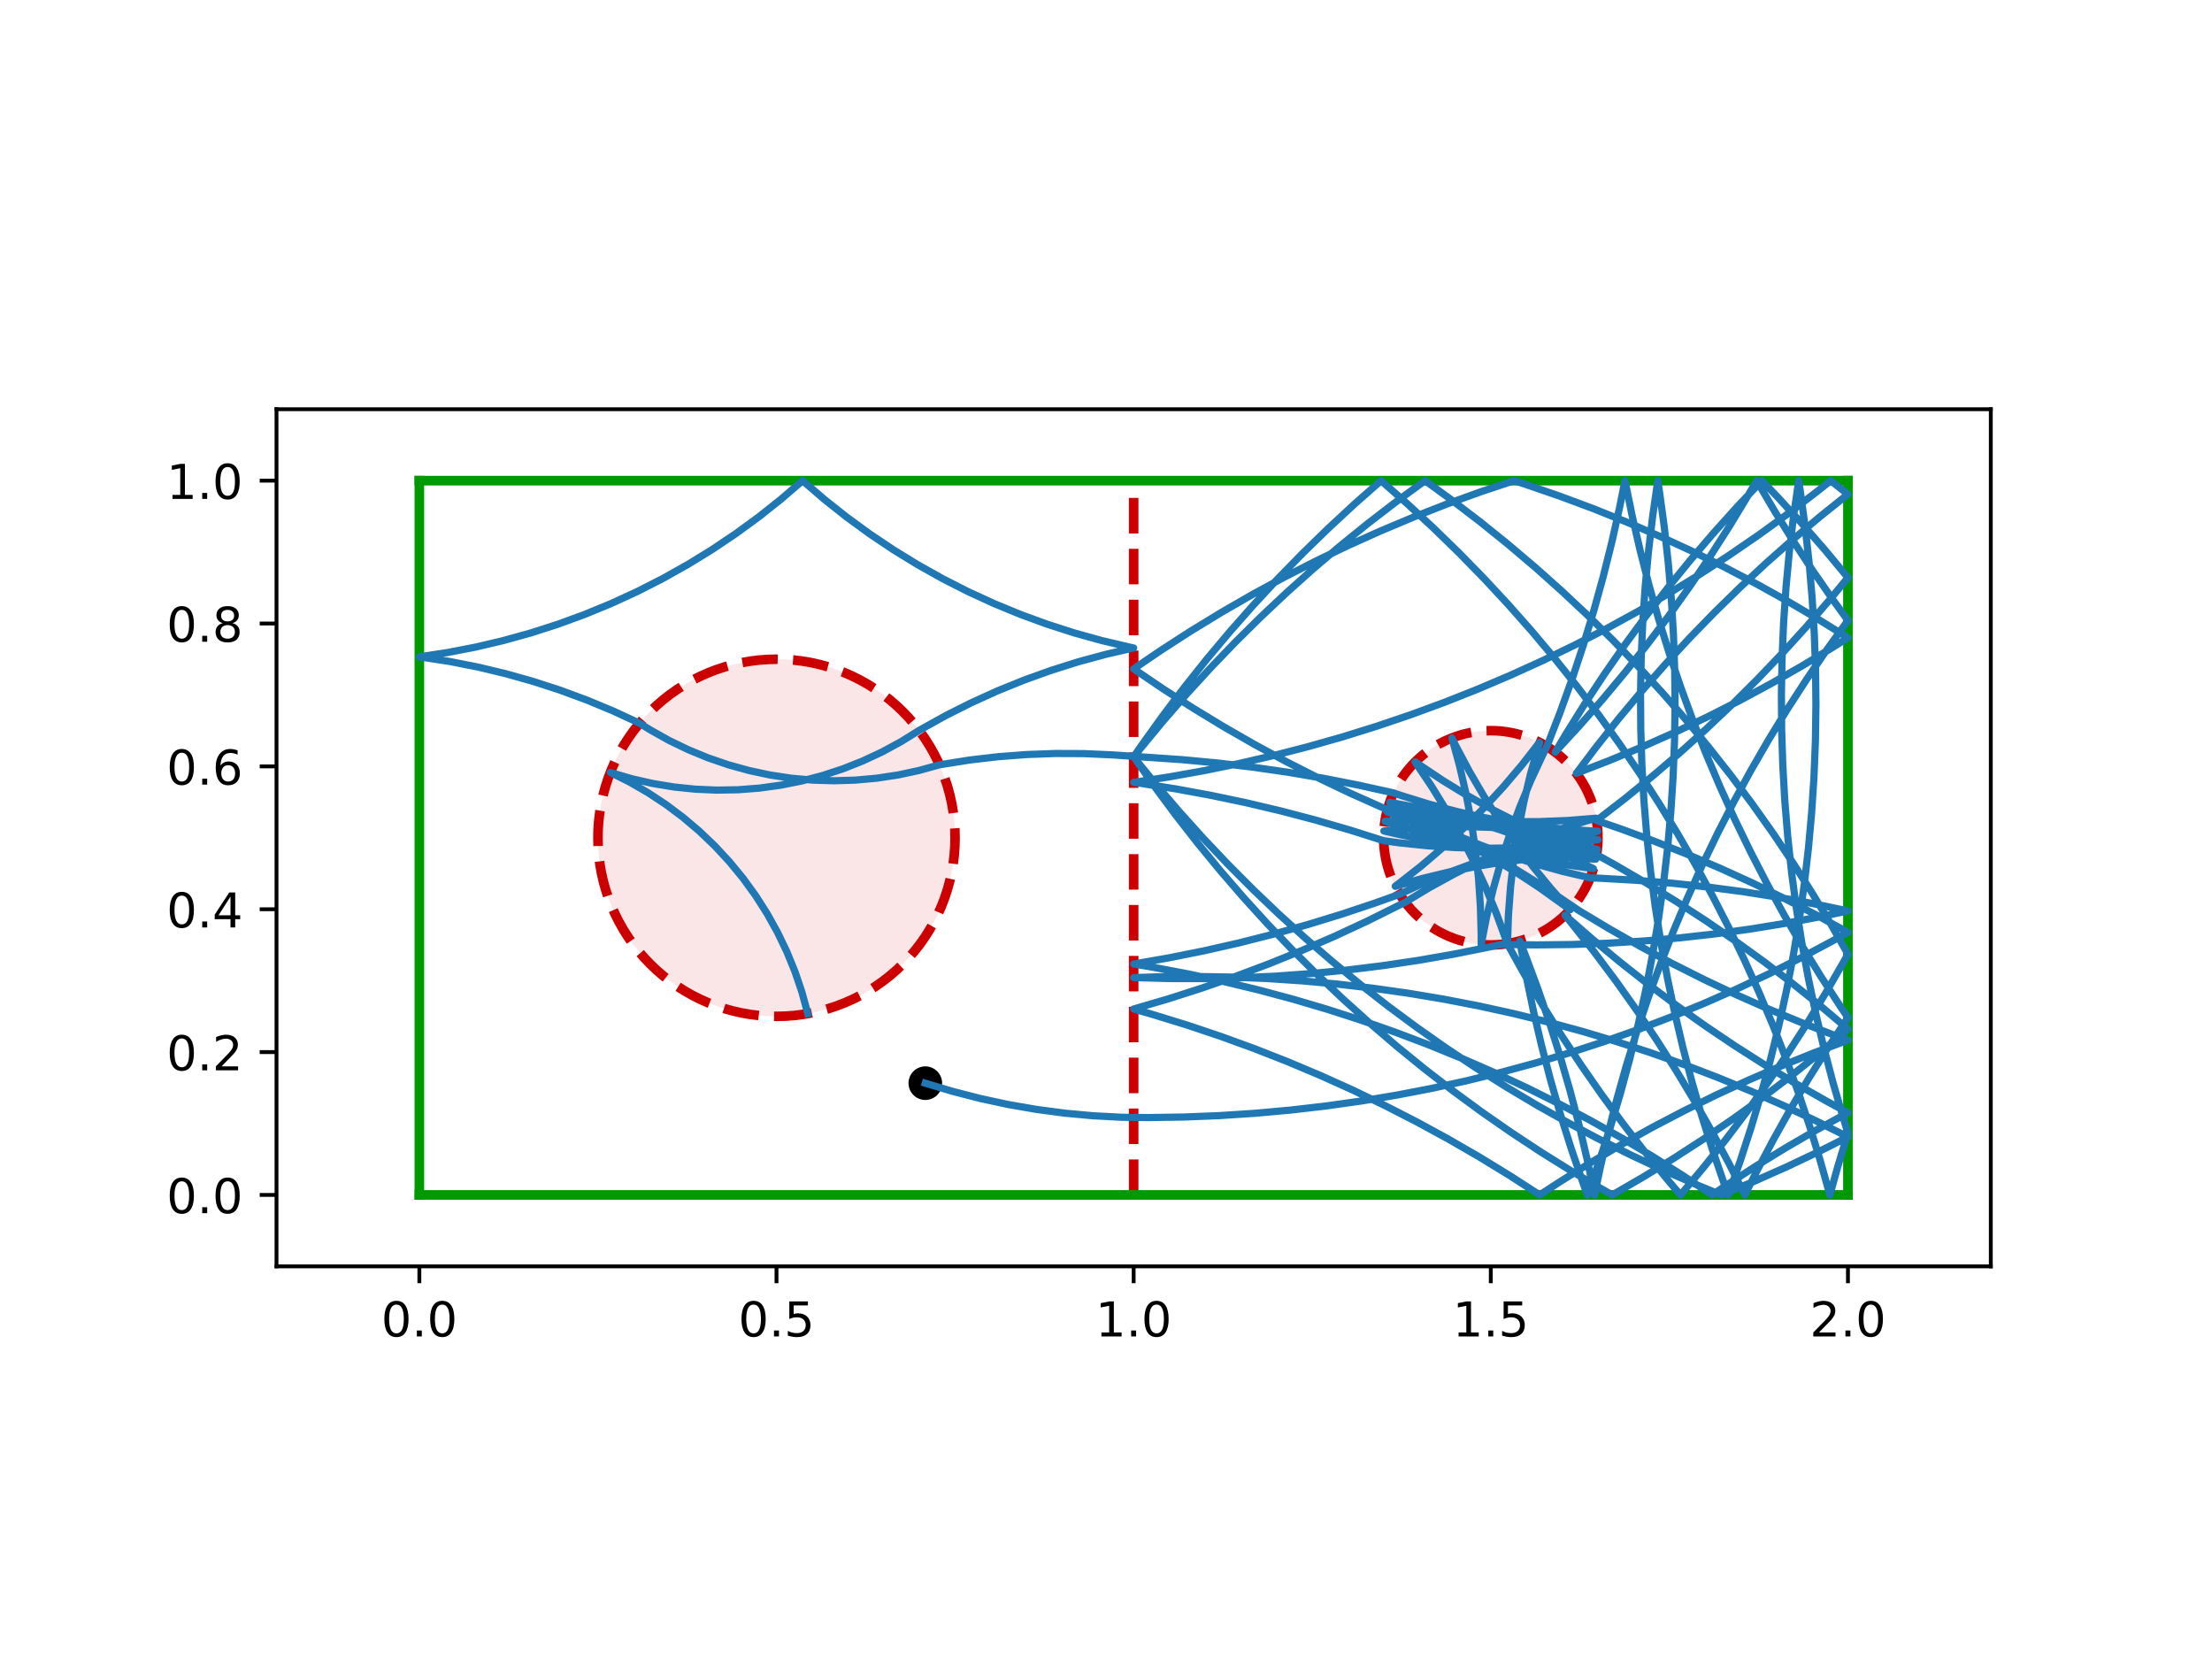 <?xml version="1.0" encoding="utf-8" standalone="no"?>
<!DOCTYPE svg PUBLIC "-//W3C//DTD SVG 1.1//EN"
  "http://www.w3.org/Graphics/SVG/1.1/DTD/svg11.dtd">
<!-- Created with matplotlib (https://matplotlib.org/) -->
<svg height="345.6pt" version="1.1" viewBox="0 0 460.8 345.6" width="460.8pt" xmlns="http://www.w3.org/2000/svg" xmlns:xlink="http://www.w3.org/1999/xlink">
 <defs>
  <style type="text/css">
*{stroke-linecap:butt;stroke-linejoin:round;}
  </style>
 </defs>
 <g id="figure_1">
  <g id="patch_1">
   <path d="M 0 345.6 
L 460.8 345.6 
L 460.8 0 
L 0 0 
z
" style="fill:#ffffff;"/>
  </g>
  <g id="axes_1">
   <g id="patch_2">
    <path d="M 57.6 263.808 
L 414.72 263.808 
L 414.72 85.248 
L 57.6 85.248 
z
" style="fill:#ffffff;"/>
   </g>
   <g id="PathCollection_1">
    <defs>
     <path d="M 0 3 
C 0.796 3 1.559 2.684 2.121 2.121 
C 2.684 1.559 3 0.796 3 0 
C 3 -0.796 2.684 -1.559 2.121 -2.121 
C 1.559 -2.684 0.796 -3 0 -3 
C -0.796 -3 -1.559 -2.684 -2.121 -2.121 
C -2.684 -1.559 -3 -0.796 -3 0 
C -3 0.796 -2.684 1.559 -2.121 2.121 
C -1.559 2.684 -0.796 3 0 3 
z
" id="mabfdf37ecc" style="stroke:#000000;"/>
    </defs>
    <g clip-path="url(#pcbf77b411e)">
     <use style="stroke:#000000;" x="192.76" xlink:href="#mabfdf37ecc" y="225.645"/>
    </g>
   </g>
   <g id="patch_3">
    <path clip-path="url(#pcbf77b411e)" d="M 161.76 211.728 
C 171.626 211.728 181.088 207.808 188.064 200.832 
C 195.04 193.856 198.96 184.394 198.96 174.528 
C 198.96 164.662 195.04 155.2 188.064 148.224 
C 181.088 141.248 171.626 137.328 161.76 137.328 
C 151.894 137.328 142.432 141.248 135.456 148.224 
C 128.48 155.2 124.56 164.662 124.56 174.528 
C 124.56 184.394 128.48 193.856 135.456 200.832 
C 142.432 207.808 151.894 211.728 161.76 211.728 
z
" style="fill:#cc0000;fill-opacity:0.1;stroke:#cc0000;stroke-dasharray:7.4,3.2;stroke-dashoffset:0;stroke-linejoin:miter;stroke-width:2;"/>
   </g>
   <g id="patch_4">
    <path clip-path="url(#pcbf77b411e)" d="M 310.56 196.848 
C 316.479 196.848 322.157 194.496 326.343 190.311 
C 330.528 186.125 332.88 180.447 332.88 174.528 
C 332.88 168.609 330.528 162.931 326.343 158.745 
C 322.157 154.56 316.479 152.208 310.56 152.208 
C 304.641 152.208 298.963 154.56 294.777 158.745 
C 290.592 162.931 288.24 168.609 288.24 174.528 
C 288.24 180.447 290.592 186.125 294.777 190.311 
C 298.963 194.496 304.641 196.848 310.56 196.848 
z
" style="fill:#cc0000;fill-opacity:0.1;stroke:#cc0000;stroke-dasharray:7.4,3.2;stroke-dashoffset:0;stroke-linejoin:miter;stroke-width:2;"/>
   </g>
   <g id="matplotlib.axis_1">
    <g id="xtick_1">
     <g id="line2d_1">
      <defs>
       <path d="M 0 0 
L 0 3.5 
" id="mdd680c8ab6" style="stroke:#000000;stroke-width:0.8;"/>
      </defs>
      <g>
       <use style="stroke:#000000;stroke-width:0.8;" x="87.36" xlink:href="#mdd680c8ab6" y="263.808"/>
      </g>
     </g>
     <g id="text_1">
      <!-- 0.0 -->
      <defs>
       <path d="M 31.781 66.406 
Q 24.172 66.406 20.328 58.906 
Q 16.5 51.422 16.5 36.375 
Q 16.5 21.391 20.328 13.891 
Q 24.172 6.391 31.781 6.391 
Q 39.453 6.391 43.281 13.891 
Q 47.125 21.391 47.125 36.375 
Q 47.125 51.422 43.281 58.906 
Q 39.453 66.406 31.781 66.406 
z
M 31.781 74.219 
Q 44.047 74.219 50.516 64.516 
Q 56.984 54.828 56.984 36.375 
Q 56.984 17.969 50.516 8.266 
Q 44.047 -1.422 31.781 -1.422 
Q 19.531 -1.422 13.062 8.266 
Q 6.594 17.969 6.594 36.375 
Q 6.594 54.828 13.062 64.516 
Q 19.531 74.219 31.781 74.219 
z
" id="DejaVuSans-48"/>
       <path d="M 10.688 12.406 
L 21 12.406 
L 21 0 
L 10.688 0 
z
" id="DejaVuSans-46"/>
      </defs>
      <g transform="translate(79.408 278.406)scale(0.1 -0.1)">
       <use xlink:href="#DejaVuSans-48"/>
       <use x="63.623" xlink:href="#DejaVuSans-46"/>
       <use x="95.41" xlink:href="#DejaVuSans-48"/>
      </g>
     </g>
    </g>
    <g id="xtick_2">
     <g id="line2d_2">
      <g>
       <use style="stroke:#000000;stroke-width:0.8;" x="161.76" xlink:href="#mdd680c8ab6" y="263.808"/>
      </g>
     </g>
     <g id="text_2">
      <!-- 0.5 -->
      <defs>
       <path d="M 10.797 72.906 
L 49.516 72.906 
L 49.516 64.594 
L 19.828 64.594 
L 19.828 46.734 
Q 21.969 47.469 24.109 47.828 
Q 26.266 48.188 28.422 48.188 
Q 40.625 48.188 47.75 41.5 
Q 54.891 34.812 54.891 23.391 
Q 54.891 11.625 47.562 5.094 
Q 40.234 -1.422 26.906 -1.422 
Q 22.312 -1.422 17.547 -0.641 
Q 12.797 0.141 7.719 1.703 
L 7.719 11.625 
Q 12.109 9.234 16.797 8.062 
Q 21.484 6.891 26.703 6.891 
Q 35.156 6.891 40.078 11.328 
Q 45.016 15.766 45.016 23.391 
Q 45.016 31 40.078 35.438 
Q 35.156 39.891 26.703 39.891 
Q 22.75 39.891 18.812 39.016 
Q 14.891 38.141 10.797 36.281 
z
" id="DejaVuSans-53"/>
      </defs>
      <g transform="translate(153.808 278.406)scale(0.1 -0.1)">
       <use xlink:href="#DejaVuSans-48"/>
       <use x="63.623" xlink:href="#DejaVuSans-46"/>
       <use x="95.41" xlink:href="#DejaVuSans-53"/>
      </g>
     </g>
    </g>
    <g id="xtick_3">
     <g id="line2d_3">
      <g>
       <use style="stroke:#000000;stroke-width:0.8;" x="236.16" xlink:href="#mdd680c8ab6" y="263.808"/>
      </g>
     </g>
     <g id="text_3">
      <!-- 1.0 -->
      <defs>
       <path d="M 12.406 8.297 
L 28.516 8.297 
L 28.516 63.922 
L 10.984 60.406 
L 10.984 69.391 
L 28.422 72.906 
L 38.281 72.906 
L 38.281 8.297 
L 54.391 8.297 
L 54.391 0 
L 12.406 0 
z
" id="DejaVuSans-49"/>
      </defs>
      <g transform="translate(228.208 278.406)scale(0.1 -0.1)">
       <use xlink:href="#DejaVuSans-49"/>
       <use x="63.623" xlink:href="#DejaVuSans-46"/>
       <use x="95.41" xlink:href="#DejaVuSans-48"/>
      </g>
     </g>
    </g>
    <g id="xtick_4">
     <g id="line2d_4">
      <g>
       <use style="stroke:#000000;stroke-width:0.8;" x="310.56" xlink:href="#mdd680c8ab6" y="263.808"/>
      </g>
     </g>
     <g id="text_4">
      <!-- 1.5 -->
      <g transform="translate(302.608 278.406)scale(0.1 -0.1)">
       <use xlink:href="#DejaVuSans-49"/>
       <use x="63.623" xlink:href="#DejaVuSans-46"/>
       <use x="95.41" xlink:href="#DejaVuSans-53"/>
      </g>
     </g>
    </g>
    <g id="xtick_5">
     <g id="line2d_5">
      <g>
       <use style="stroke:#000000;stroke-width:0.8;" x="384.96" xlink:href="#mdd680c8ab6" y="263.808"/>
      </g>
     </g>
     <g id="text_5">
      <!-- 2.0 -->
      <defs>
       <path d="M 19.188 8.297 
L 53.609 8.297 
L 53.609 0 
L 7.328 0 
L 7.328 8.297 
Q 12.938 14.109 22.625 23.891 
Q 32.328 33.688 34.812 36.531 
Q 39.547 41.844 41.422 45.531 
Q 43.312 49.219 43.312 52.781 
Q 43.312 58.594 39.234 62.25 
Q 35.156 65.922 28.609 65.922 
Q 23.969 65.922 18.812 64.312 
Q 13.672 62.703 7.812 59.422 
L 7.812 69.391 
Q 13.766 71.781 18.938 73 
Q 24.125 74.219 28.422 74.219 
Q 39.75 74.219 46.484 68.547 
Q 53.219 62.891 53.219 53.422 
Q 53.219 48.922 51.531 44.891 
Q 49.859 40.875 45.406 35.406 
Q 44.188 33.984 37.641 27.219 
Q 31.109 20.453 19.188 8.297 
z
" id="DejaVuSans-50"/>
      </defs>
      <g transform="translate(377.008 278.406)scale(0.1 -0.1)">
       <use xlink:href="#DejaVuSans-50"/>
       <use x="63.623" xlink:href="#DejaVuSans-46"/>
       <use x="95.41" xlink:href="#DejaVuSans-48"/>
      </g>
     </g>
    </g>
   </g>
   <g id="matplotlib.axis_2">
    <g id="ytick_1">
     <g id="line2d_6">
      <defs>
       <path d="M 0 0 
L -3.5 0 
" id="m6d1646293b" style="stroke:#000000;stroke-width:0.8;"/>
      </defs>
      <g>
       <use style="stroke:#000000;stroke-width:0.8;" x="57.6" xlink:href="#m6d1646293b" y="248.928"/>
      </g>
     </g>
     <g id="text_6">
      <!-- 0.0 -->
      <g transform="translate(34.697 252.727)scale(0.1 -0.1)">
       <use xlink:href="#DejaVuSans-48"/>
       <use x="63.623" xlink:href="#DejaVuSans-46"/>
       <use x="95.41" xlink:href="#DejaVuSans-48"/>
      </g>
     </g>
    </g>
    <g id="ytick_2">
     <g id="line2d_7">
      <g>
       <use style="stroke:#000000;stroke-width:0.8;" x="57.6" xlink:href="#m6d1646293b" y="219.168"/>
      </g>
     </g>
     <g id="text_7">
      <!-- 0.2 -->
      <g transform="translate(34.697 222.967)scale(0.1 -0.1)">
       <use xlink:href="#DejaVuSans-48"/>
       <use x="63.623" xlink:href="#DejaVuSans-46"/>
       <use x="95.41" xlink:href="#DejaVuSans-50"/>
      </g>
     </g>
    </g>
    <g id="ytick_3">
     <g id="line2d_8">
      <g>
       <use style="stroke:#000000;stroke-width:0.8;" x="57.6" xlink:href="#m6d1646293b" y="189.408"/>
      </g>
     </g>
     <g id="text_8">
      <!-- 0.4 -->
      <defs>
       <path d="M 37.797 64.312 
L 12.891 25.391 
L 37.797 25.391 
z
M 35.203 72.906 
L 47.609 72.906 
L 47.609 25.391 
L 58.016 25.391 
L 58.016 17.188 
L 47.609 17.188 
L 47.609 0 
L 37.797 0 
L 37.797 17.188 
L 4.891 17.188 
L 4.891 26.703 
z
" id="DejaVuSans-52"/>
      </defs>
      <g transform="translate(34.697 193.207)scale(0.1 -0.1)">
       <use xlink:href="#DejaVuSans-48"/>
       <use x="63.623" xlink:href="#DejaVuSans-46"/>
       <use x="95.41" xlink:href="#DejaVuSans-52"/>
      </g>
     </g>
    </g>
    <g id="ytick_4">
     <g id="line2d_9">
      <g>
       <use style="stroke:#000000;stroke-width:0.8;" x="57.6" xlink:href="#m6d1646293b" y="159.648"/>
      </g>
     </g>
     <g id="text_9">
      <!-- 0.6 -->
      <defs>
       <path d="M 33.016 40.375 
Q 26.375 40.375 22.484 35.828 
Q 18.609 31.297 18.609 23.391 
Q 18.609 15.531 22.484 10.953 
Q 26.375 6.391 33.016 6.391 
Q 39.656 6.391 43.531 10.953 
Q 47.406 15.531 47.406 23.391 
Q 47.406 31.297 43.531 35.828 
Q 39.656 40.375 33.016 40.375 
z
M 52.594 71.297 
L 52.594 62.312 
Q 48.875 64.062 45.094 64.984 
Q 41.312 65.922 37.594 65.922 
Q 27.828 65.922 22.672 59.328 
Q 17.531 52.734 16.797 39.406 
Q 19.672 43.656 24.016 45.922 
Q 28.375 48.188 33.594 48.188 
Q 44.578 48.188 50.953 41.516 
Q 57.328 34.859 57.328 23.391 
Q 57.328 12.156 50.688 5.359 
Q 44.047 -1.422 33.016 -1.422 
Q 20.359 -1.422 13.672 8.266 
Q 6.984 17.969 6.984 36.375 
Q 6.984 53.656 15.188 63.938 
Q 23.391 74.219 37.203 74.219 
Q 40.922 74.219 44.703 73.484 
Q 48.484 72.75 52.594 71.297 
z
" id="DejaVuSans-54"/>
      </defs>
      <g transform="translate(34.697 163.447)scale(0.1 -0.1)">
       <use xlink:href="#DejaVuSans-48"/>
       <use x="63.623" xlink:href="#DejaVuSans-46"/>
       <use x="95.41" xlink:href="#DejaVuSans-54"/>
      </g>
     </g>
    </g>
    <g id="ytick_5">
     <g id="line2d_10">
      <g>
       <use style="stroke:#000000;stroke-width:0.8;" x="57.6" xlink:href="#m6d1646293b" y="129.888"/>
      </g>
     </g>
     <g id="text_10">
      <!-- 0.8 -->
      <defs>
       <path d="M 31.781 34.625 
Q 24.75 34.625 20.719 30.859 
Q 16.703 27.094 16.703 20.516 
Q 16.703 13.922 20.719 10.156 
Q 24.75 6.391 31.781 6.391 
Q 38.812 6.391 42.859 10.172 
Q 46.922 13.969 46.922 20.516 
Q 46.922 27.094 42.891 30.859 
Q 38.875 34.625 31.781 34.625 
z
M 21.922 38.812 
Q 15.578 40.375 12.031 44.719 
Q 8.5 49.078 8.5 55.328 
Q 8.5 64.062 14.719 69.141 
Q 20.953 74.219 31.781 74.219 
Q 42.672 74.219 48.875 69.141 
Q 55.078 64.062 55.078 55.328 
Q 55.078 49.078 51.531 44.719 
Q 48 40.375 41.703 38.812 
Q 48.828 37.156 52.797 32.312 
Q 56.781 27.484 56.781 20.516 
Q 56.781 9.906 50.312 4.234 
Q 43.844 -1.422 31.781 -1.422 
Q 19.734 -1.422 13.25 4.234 
Q 6.781 9.906 6.781 20.516 
Q 6.781 27.484 10.781 32.312 
Q 14.797 37.156 21.922 38.812 
z
M 18.312 54.391 
Q 18.312 48.734 21.844 45.562 
Q 25.391 42.391 31.781 42.391 
Q 38.141 42.391 41.719 45.562 
Q 45.312 48.734 45.312 54.391 
Q 45.312 60.062 41.719 63.234 
Q 38.141 66.406 31.781 66.406 
Q 25.391 66.406 21.844 63.234 
Q 18.312 60.062 18.312 54.391 
z
" id="DejaVuSans-56"/>
      </defs>
      <g transform="translate(34.697 133.687)scale(0.1 -0.1)">
       <use xlink:href="#DejaVuSans-48"/>
       <use x="63.623" xlink:href="#DejaVuSans-46"/>
       <use x="95.41" xlink:href="#DejaVuSans-56"/>
      </g>
     </g>
    </g>
    <g id="ytick_6">
     <g id="line2d_11">
      <g>
       <use style="stroke:#000000;stroke-width:0.8;" x="57.6" xlink:href="#m6d1646293b" y="100.128"/>
      </g>
     </g>
     <g id="text_11">
      <!-- 1.0 -->
      <g transform="translate(34.697 103.927)scale(0.1 -0.1)">
       <use xlink:href="#DejaVuSans-49"/>
       <use x="63.623" xlink:href="#DejaVuSans-46"/>
       <use x="95.41" xlink:href="#DejaVuSans-48"/>
      </g>
     </g>
    </g>
   </g>
   <g id="line2d_12">
    <path clip-path="url(#pcbf77b411e)" d="M 236.16 248.928 
L 236.16 100.128 
" style="fill:none;stroke:#cc0000;stroke-dasharray:7.4,3.2;stroke-dashoffset:0;stroke-width:2;"/>
   </g>
   <g id="line2d_13">
    <path clip-path="url(#pcbf77b411e)" d="M 87.36 248.928 
L 384.96 248.928 
" style="fill:none;stroke:#009900;stroke-linecap:square;stroke-width:2;"/>
   </g>
   <g id="line2d_14">
    <path clip-path="url(#pcbf77b411e)" d="M 384.96 248.928 
L 384.96 100.128 
" style="fill:none;stroke:#009900;stroke-linecap:square;stroke-width:2;"/>
   </g>
   <g id="line2d_15">
    <path clip-path="url(#pcbf77b411e)" d="M 384.96 100.128 
L 87.36 100.128 
" style="fill:none;stroke:#009900;stroke-linecap:square;stroke-width:2;"/>
   </g>
   <g id="line2d_16">
    <path clip-path="url(#pcbf77b411e)" d="M 87.36 100.128 
L 87.36 248.928 
" style="fill:none;stroke:#009900;stroke-linecap:square;stroke-width:2;"/>
   </g>
   <g id="line2d_17">
    <path clip-path="url(#pcbf77b411e)" d="M 192.76 225.645 
L 198.46 227.357 
L 204.224 228.84 
L 210.043 230.091 
L 215.907 231.109 
L 221.807 231.891 
L 227.734 232.436 
L 233.677 232.744 
L 239.136 232.81 
L 246.575 232.699 
L 254.009 232.402 
L 261.433 231.919 
L 268.843 231.25 
L 276.233 230.397 
L 283.6 229.359 
L 290.939 228.138 
L 298.245 226.733 
L 305.514 225.146 
L 312.74 223.378 
L 319.921 221.43 
L 327.05 219.303 
L 334.124 216.998 
L 341.138 214.517 
L 348.088 211.862 
L 354.969 209.034 
L 361.777 206.034 
L 368.509 202.866 
L 375.159 199.53 
L 381.723 196.029 
L 384.96 194.224 
L 378.44 190.641 
L 371.832 187.223 
L 365.14 183.971 
L 358.37 180.887 
L 351.524 177.973 
L 344.608 175.232 
L 337.625 172.664 
L 332.589 170.933 
L 338.475 166.383 
L 344.246 161.688 
L 349.897 156.849 
L 355.426 151.871 
L 360.829 146.756 
L 366.102 141.508 
L 371.243 136.13 
L 376.247 130.624 
L 381.112 124.996 
L 384.96 120.334 
L 380.21 114.608 
L 375.319 109.002 
L 370.289 103.521 
L 367.046 100.128 
L 361.93 105.53 
L 356.951 111.058 
L 352.111 116.708 
L 347.415 122.478 
L 342.864 128.364 
L 338.461 134.361 
L 334.21 140.467 
L 330.113 146.677 
L 326.172 152.987 
L 323.965 156.682 
L 329.007 151.211 
L 333.911 145.616 
L 338.673 139.9 
L 343.291 134.067 
L 347.762 128.121 
L 352.083 122.064 
L 356.251 115.902 
L 360.264 109.637 
L 364.119 103.274 
L 365.945 100.128 
L 369.722 106.538 
L 373.658 112.851 
L 377.75 119.064 
L 381.997 125.173 
L 384.96 129.251 
L 380.611 135.287 
L 376.414 141.43 
L 372.371 147.676 
L 368.487 154.021 
L 364.762 160.461 
L 361.199 166.992 
L 357.8 173.611 
L 354.568 180.312 
L 351.505 187.092 
L 348.612 193.946 
L 345.891 200.87 
L 343.344 207.861 
L 340.973 214.913 
L 338.779 222.021 
L 336.763 229.183 
L 334.927 236.393 
L 333.271 243.646 
L 332.185 248.928 
L 330.661 241.646 
L 328.956 234.404 
L 327.07 227.207 
L 325.005 220.06 
L 322.762 212.966 
L 320.342 205.931 
L 317.747 198.958 
L 316.593 196.017 
L 317.928 203.336 
L 319.446 210.62 
L 321.146 217.863 
L 323.026 225.061 
L 325.086 232.21 
L 327.323 239.305 
L 329.737 246.343 
L 330.674 248.928 
L 333.153 241.913 
L 335.456 234.839 
L 337.582 227.709 
L 339.528 220.529 
L 341.295 213.302 
L 342.88 206.033 
L 344.283 198.726 
L 345.503 191.387 
L 346.54 184.02 
L 347.391 176.629 
L 348.058 169.219 
L 348.539 161.795 
L 348.835 154.361 
L 348.944 146.922 
L 348.868 139.483 
L 348.605 132.047 
L 348.157 124.621 
L 347.524 117.208 
L 346.705 109.814 
L 345.701 102.442 
L 345.348 100.128 
L 344.286 107.492 
L 343.41 114.88 
L 342.718 122.287 
L 342.211 129.71 
L 341.89 137.143 
L 341.755 144.581 
L 341.806 152.021 
L 342.043 159.457 
L 342.466 166.885 
L 343.075 174.3 
L 343.868 181.697 
L 344.846 189.072 
L 346.008 196.421 
L 347.354 203.738 
L 348.882 211.019 
L 350.592 218.26 
L 352.482 225.455 
L 354.551 232.602 
L 356.798 239.694 
L 359.222 246.728 
L 360.021 248.928 
L 362.5 241.913 
L 364.803 234.839 
L 366.929 227.709 
L 368.876 220.529 
L 370.642 213.302 
L 372.227 206.033 
L 373.63 198.726 
L 374.85 191.387 
L 375.887 184.02 
L 376.738 176.629 
L 377.405 169.219 
L 377.886 161.795 
L 378.182 154.361 
L 378.291 146.922 
L 378.215 139.483 
L 377.952 132.047 
L 377.504 124.621 
L 376.871 117.208 
L 376.052 109.814 
L 375.049 102.442 
L 374.695 100.128 
L 373.634 107.492 
L 372.757 114.88 
L 372.065 122.287 
L 371.558 129.71 
L 371.237 137.143 
L 371.102 144.581 
L 371.153 152.021 
L 371.39 159.457 
L 371.813 166.885 
L 372.422 174.3 
L 373.215 181.697 
L 374.193 189.072 
L 375.356 196.421 
L 376.701 203.738 
L 378.229 211.019 
L 379.939 218.26 
L 381.829 225.455 
L 383.898 232.602 
L 384.96 236.029 
L 382.805 243.15 
L 381.197 248.928 
L 379.186 241.765 
L 376.996 234.655 
L 374.629 227.602 
L 372.087 220.61 
L 369.37 213.684 
L 366.481 206.828 
L 363.422 200.046 
L 360.194 193.343 
L 356.8 186.722 
L 353.241 180.189 
L 349.52 173.747 
L 345.639 167.399 
L 341.601 161.151 
L 337.408 155.005 
L 333.062 148.966 
L 328.567 143.038 
L 323.925 137.224 
L 319.139 131.528 
L 314.212 125.953 
L 309.148 120.503 
L 303.949 115.182 
L 298.618 109.992 
L 293.159 104.937 
L 287.702 100.128 
L 282.122 105.048 
L 276.666 110.106 
L 271.338 115.299 
L 266.142 120.624 
L 261.08 126.076 
L 256.157 131.654 
L 251.374 137.353 
L 246.735 143.169 
L 242.244 149.1 
L 237.901 155.141 
L 236.16 157.656 
L 240.44 163.742 
L 244.871 169.719 
L 249.449 175.583 
L 254.173 181.33 
L 259.039 186.958 
L 264.044 192.463 
L 269.185 197.84 
L 274.459 203.088 
L 279.863 208.201 
L 285.393 213.179 
L 291.045 218.016 
L 296.817 222.711 
L 302.704 227.26 
L 308.703 231.66 
L 314.81 235.909 
L 321.021 240.004 
L 327.333 243.943 
L 333.741 247.722 
L 335.866 248.928 
L 342.305 245.201 
L 348.649 241.315 
L 354.894 237.271 
L 361.036 233.072 
L 367.071 228.721 
L 372.995 224.221 
L 378.805 219.574 
L 384.96 214.382 
L 379.278 209.579 
L 373.478 204.92 
L 367.563 200.408 
L 361.537 196.044 
L 355.404 191.833 
L 349.167 187.776 
L 342.831 183.877 
L 336.4 180.137 
L 332.604 178.029 
L 327.01 175.996 
L 321.502 173.741 
L 316.089 171.268 
L 310.779 168.58 
L 305.58 165.682 
L 300.502 162.579 
L 295.552 159.275 
L 294.786 158.737 
L 298.116 163.67 
L 301.246 168.732 
L 304.171 173.915 
L 306.887 179.211 
L 309.388 184.611 
L 311.672 190.107 
L 313.734 195.69 
L 314.038 196.575 
L 314.244 190.627 
L 314.687 184.692 
L 315.368 178.78 
L 316.285 172.899 
L 317.436 167.06 
L 318.819 161.271 
L 320.433 155.543 
L 320.707 154.648 
L 317.044 159.339 
L 313.196 163.879 
L 309.17 168.262 
L 304.971 172.48 
L 300.608 176.527 
L 296.086 180.397 
L 291.412 184.082 
L 290.664 184.645 
L 296.385 183.004 
L 302.167 181.593 
L 308.001 180.414 
L 313.877 179.47 
L 319.786 178.761 
L 325.719 178.289 
L 331.666 178.055 
L 332.602 178.04 
L 327.009 176.005 
L 321.503 173.747 
L 316.09 171.271 
L 310.782 168.58 
L 305.585 165.68 
L 300.508 162.573 
L 295.56 159.267 
L 294.794 158.729 
L 298.121 163.663 
L 301.249 168.727 
L 304.171 173.912 
L 306.884 179.209 
L 309.383 184.611 
L 311.664 190.108 
L 313.723 195.692 
L 314.026 196.577 
L 314.235 190.629 
L 314.682 184.694 
L 315.366 178.782 
L 316.285 172.902 
L 317.439 167.063 
L 318.826 161.276 
L 320.443 155.548 
L 320.718 154.653 
L 317.052 159.342 
L 313.202 163.881 
L 309.173 168.261 
L 304.973 172.477 
L 300.607 176.522 
L 296.082 180.389 
L 291.407 184.072 
L 290.659 184.634 
L 296.381 182.996 
L 302.163 181.588 
L 307.998 180.413 
L 313.875 179.471 
L 319.784 178.766 
L 325.717 178.297 
L 331.664 178.066 
L 332.6 178.052 
L 327.009 176.013 
L 321.503 173.753 
L 316.092 171.274 
L 310.785 168.58 
L 305.589 165.677 
L 300.514 162.568 
L 295.568 159.259 
L 294.802 158.721 
L 298.127 163.657 
L 301.252 168.722 
L 304.172 173.908 
L 306.882 179.207 
L 309.378 184.61 
L 311.656 190.108 
L 313.712 195.694 
L 314.015 196.579 
L 314.227 190.631 
L 314.677 184.697 
L 315.364 178.785 
L 316.286 172.905 
L 317.443 167.067 
L 318.833 161.28 
L 320.453 155.553 
L 320.728 154.659 
L 317.06 159.346 
L 313.207 163.882 
L 309.176 168.261 
L 304.974 172.475 
L 300.606 176.517 
L 296.079 180.382 
L 291.402 184.062 
L 290.654 184.624 
L 296.376 182.989 
L 302.16 181.584 
L 307.995 180.411 
L 313.872 179.473 
L 319.782 178.771 
L 325.715 178.305 
L 331.663 178.077 
L 332.598 178.063 
L 327.008 176.022 
L 321.503 173.758 
L 316.094 171.277 
L 310.788 168.581 
L 305.594 165.674 
L 300.521 162.563 
L 295.576 159.251 
L 294.81 158.713 
L 298.133 163.65 
L 301.255 168.717 
L 304.172 173.905 
L 306.879 179.205 
L 309.372 184.609 
L 311.648 190.109 
L 313.701 195.695 
L 314.003 196.581 
L 314.219 190.633 
L 314.672 184.699 
L 315.361 178.787 
L 316.287 172.908 
L 317.447 167.071 
L 318.84 161.284 
L 320.463 155.558 
L 320.739 154.664 
L 317.068 159.349 
L 313.213 163.883 
L 309.18 168.26 
L 304.975 172.472 
L 300.605 176.512 
L 296.076 180.374 
L 291.397 184.052 
L 290.648 184.613 
L 296.372 182.981 
L 302.156 181.579 
L 307.992 180.41 
L 313.869 179.475 
L 319.78 178.776 
L 325.713 178.313 
L 331.661 178.088 
L 332.596 178.075 
L 327.007 176.03 
L 321.504 173.764 
L 316.096 171.279 
L 310.791 168.581 
L 305.599 165.672 
L 300.527 162.558 
L 295.584 159.243 
L 294.819 158.704 
L 298.138 163.644 
L 301.258 168.713 
L 304.172 173.902 
L 306.877 179.203 
L 309.367 184.609 
L 311.639 190.11 
L 313.69 195.697 
L 313.992 196.583 
L 317.617 203.079 
L 321.404 209.483 
L 325.35 215.791 
L 329.452 221.997 
L 333.708 228.1 
L 338.115 234.094 
L 342.67 239.976 
L 347.372 245.742 
L 350.074 248.928 
L 354.856 243.228 
L 359.494 237.411 
L 363.985 231.479 
L 368.326 225.437 
L 372.515 219.289 
L 376.548 213.038 
L 380.425 206.687 
L 384.141 200.242 
L 384.96 198.77 
L 381.28 192.304 
L 377.44 185.932 
L 373.442 179.658 
L 369.288 173.486 
L 364.981 167.42 
L 360.524 161.463 
L 355.919 155.619 
L 351.169 149.892 
L 346.278 144.286 
L 341.249 138.804 
L 336.084 133.45 
L 330.786 128.226 
L 325.36 123.136 
L 319.808 118.183 
L 314.134 113.371 
L 308.342 108.702 
L 302.435 104.179 
L 296.87 100.128 
L 290.86 104.513 
L 284.961 109.047 
L 279.178 113.726 
L 273.513 118.549 
L 267.97 123.512 
L 262.554 128.612 
L 257.266 133.846 
L 252.111 139.21 
L 247.092 144.702 
L 242.211 150.317 
L 237.472 156.052 
L 236.16 157.694 
L 240.858 163.463 
L 245.699 169.112 
L 250.679 174.639 
L 255.796 180.04 
L 261.047 185.311 
L 266.427 190.449 
L 271.935 195.451 
L 277.565 200.313 
L 283.316 205.034 
L 289.182 209.609 
L 295.162 214.036 
L 301.25 218.313 
L 307.443 222.436 
L 313.737 226.402 
L 320.128 230.21 
L 326.613 233.858 
L 333.186 237.342 
L 339.845 240.66 
L 346.584 243.811 
L 353.401 246.793 
L 358.589 248.928 
L 365.46 246.075 
L 372.258 243.052 
L 378.978 239.86 
L 384.96 236.842 
L 378.314 233.499 
L 371.586 230.323 
L 364.78 227.317 
L 357.902 224.481 
L 350.955 221.818 
L 343.944 219.33 
L 336.872 217.018 
L 329.745 214.884 
L 322.567 212.928 
L 315.342 211.152 
L 308.075 209.557 
L 300.771 208.145 
L 293.433 206.916 
L 286.067 205.87 
L 278.678 205.009 
L 271.269 204.333 
L 263.845 203.842 
L 256.411 203.537 
L 248.973 203.418 
L 241.533 203.485 
L 236.16 203.649 
L 243.597 203.85 
L 251.037 203.865 
L 258.475 203.695 
L 265.906 203.338 
L 273.326 202.796 
L 280.73 202.068 
L 288.114 201.156 
L 295.472 200.059 
L 302.801 198.779 
L 310.096 197.316 
L 312.717 196.744 
L 320.156 196.843 
L 327.596 196.756 
L 335.031 196.484 
L 342.456 196.025 
L 349.868 195.382 
L 357.262 194.553 
L 364.632 193.539 
L 371.975 192.342 
L 379.285 190.961 
L 384.96 189.758 
L 377.678 188.236 
L 370.36 186.895 
L 363.01 185.739 
L 355.634 184.766 
L 348.236 183.978 
L 340.821 183.375 
L 333.393 182.957 
L 331.262 182.872 
L 325.467 181.516 
L 319.73 179.93 
L 314.062 178.115 
L 308.471 176.076 
L 302.966 173.814 
L 297.555 171.334 
L 292.249 168.64 
L 289.499 167.137 
L 295.35 168.227 
L 301.153 169.55 
L 306.898 171.104 
L 312.576 172.887 
L 318.179 174.895 
L 323.697 177.126 
L 329.121 179.575 
L 331.936 180.952 
L 326.041 180.129 
L 320.184 179.072 
L 314.374 177.781 
L 308.621 176.26 
L 302.932 174.509 
L 297.319 172.532 
L 291.788 170.332 
L 288.914 169.086 
L 294.84 169.638 
L 300.739 170.427 
L 306.601 171.452 
L 312.419 172.71 
L 318.181 174.2 
L 323.879 175.918 
L 329.503 177.864 
L 332.432 178.978 
L 326.487 178.696 
L 320.558 178.177 
L 314.655 177.421 
L 308.786 176.429 
L 302.962 175.204 
L 297.192 173.746 
L 291.484 172.059 
L 288.508 171.08 
L 294.46 171.09 
L 300.406 171.339 
L 306.338 171.825 
L 312.245 172.548 
L 318.119 173.507 
L 323.95 174.7 
L 329.728 176.125 
L 332.746 176.967 
L 326.8 177.228 
L 320.849 177.251 
L 314.901 177.036 
L 308.967 176.583 
L 303.055 175.893 
L 297.176 174.967 
L 291.339 173.807 
L 288.286 173.103 
L 294.213 172.571 
L 300.158 172.277 
L 306.109 172.221 
L 312.058 172.403 
L 317.995 172.823 
L 323.91 173.479 
L 329.794 174.372 
L 332.876 174.936 
L 326.979 175.738 
L 321.054 176.302 
L 315.112 176.63 
L 309.161 176.719 
L 303.211 176.571 
L 297.272 176.184 
L 291.353 175.561 
L 288.248 175.137 
L 281.156 172.89 
L 274.01 170.821 
L 266.814 168.931 
L 259.573 167.221 
L 252.292 165.693 
L 244.975 164.348 
L 237.627 163.186 
L 236.16 162.976 
L 243.514 161.851 
L 250.838 160.542 
L 258.127 159.05 
L 265.376 157.376 
L 272.581 155.522 
L 279.737 153.489 
L 286.841 151.277 
L 293.887 148.888 
L 300.87 146.324 
L 307.788 143.586 
L 314.635 140.676 
L 321.407 137.595 
L 328.1 134.347 
L 334.71 130.932 
L 341.233 127.353 
L 347.663 123.612 
L 353.999 119.711 
L 360.235 115.653 
L 366.367 111.441 
L 372.392 107.077 
L 378.307 102.563 
L 381.374 100.128 
L 384.96 102.968 
L 379.15 107.615 
L 373.458 112.406 
L 367.888 117.338 
L 362.443 122.407 
L 357.126 127.611 
L 351.941 132.947 
L 346.89 138.41 
L 341.978 143.997 
L 337.208 149.706 
L 332.581 155.533 
L 328.382 161.091 
L 335.321 158.408 
L 342.191 155.552 
L 348.988 152.526 
L 355.706 149.33 
L 362.343 145.968 
L 368.893 142.44 
L 375.353 138.75 
L 381.719 134.9 
L 384.96 132.855 
L 378.644 128.923 
L 372.232 125.15 
L 365.727 121.539 
L 359.135 118.091 
L 352.458 114.809 
L 345.701 111.696 
L 338.868 108.752 
L 331.964 105.979 
L 324.993 103.381 
L 317.959 100.957 
L 315.414 100.128 
L 308.359 102.488 
L 301.365 105.024 
L 294.436 107.734 
L 287.577 110.617 
L 280.793 113.67 
L 274.087 116.891 
L 267.463 120.28 
L 260.927 123.832 
L 254.481 127.547 
L 248.13 131.422 
L 241.878 135.455 
L 236.16 139.341 
L 242.317 143.518 
L 248.576 147.539 
L 254.934 151.403 
L 261.386 155.107 
L 267.929 158.648 
L 274.559 162.024 
L 281.271 165.234 
L 289.018 168.687 
L 294.598 170.756 
L 300.092 173.045 
L 305.489 175.553 
L 310.782 178.274 
L 315.962 181.205 
L 321.021 184.341 
L 325.95 187.677 
L 328.908 189.677 
L 335.284 193.51 
L 341.755 197.183 
L 348.315 200.692 
L 354.96 204.037 
L 361.687 207.214 
L 368.492 210.223 
L 375.369 213.06 
L 382.316 215.724 
L 384.96 216.687 
L 377.989 219.285 
L 371.085 222.058 
L 364.252 225.001 
L 357.495 228.115 
L 350.818 231.397 
L 344.225 234.844 
L 337.721 238.455 
L 331.309 242.228 
L 324.993 246.16 
L 320.747 248.928 
L 314.499 244.889 
L 308.152 241.008 
L 301.71 237.286 
L 295.177 233.727 
L 288.557 230.332 
L 281.854 227.104 
L 275.072 224.044 
L 268.216 221.155 
L 261.291 218.438 
L 254.299 215.895 
L 247.246 213.528 
L 240.136 211.337 
L 236.16 210.197 
L 243.3 208.105 
L 250.385 205.836 
L 257.411 203.391 
L 264.375 200.77 
L 271.27 197.976 
L 278.093 195.011 
L 284.84 191.876 
L 292.725 187.948 
L 297.826 184.883 
L 303.046 182.024 
L 308.377 179.376 
L 313.808 176.943 
L 319.333 174.73 
L 324.942 172.739 
L 330.626 170.974 
L 332.503 170.446 
L 326.571 170.921 
L 320.624 171.158 
L 314.672 171.158 
L 308.726 170.92 
L 302.793 170.443 
L 296.884 169.731 
L 291.009 168.782 
L 289.092 168.42 
L 294.616 170.634 
L 300.048 173.068 
L 305.378 175.716 
L 310.597 178.576 
L 315.698 181.642 
L 320.673 184.909 
L 325.512 188.373 
L 327.068 189.55 
L 323.106 185.109 
L 319.324 180.513 
L 315.73 175.77 
L 312.328 170.886 
L 309.124 165.871 
L 306.123 160.731 
L 303.33 155.476 
L 302.461 153.729 
L 304.033 159.47 
L 305.374 165.268 
L 306.483 171.115 
L 307.357 177.003 
L 307.994 182.92 
L 308.395 188.858 
L 308.557 194.807 
L 308.559 196.758 
L 309.705 190.918 
L 311.084 185.128 
L 312.693 179.398 
L 314.53 173.737 
L 316.592 168.154 
L 318.875 162.658 
L 321.377 157.258 
L 322.244 155.51 
L 324.937 148.575 
L 327.455 141.574 
L 329.798 134.513 
L 331.964 127.396 
L 333.951 120.226 
L 335.759 113.009 
L 337.385 105.749 
L 338.514 100.128 
L 340.001 107.418 
L 341.669 114.668 
L 343.517 121.875 
L 345.546 129.033 
L 347.752 136.138 
L 350.136 143.185 
L 352.695 150.171 
L 355.427 157.091 
L 358.332 163.94 
L 361.407 170.715 
L 364.651 177.41 
L 368.061 184.023 
L 371.635 190.548 
L 375.371 196.981 
L 379.267 203.32 
L 383.32 209.559 
L 384.96 211.989 
L 380.846 218.188 
L 376.888 224.488 
L 373.088 230.884 
L 369.45 237.374 
L 365.975 243.952 
L 363.484 248.928 
L 360.133 242.286 
L 356.617 235.729 
L 352.938 229.263 
L 349.098 222.89 
L 345.1 216.616 
L 340.947 210.443 
L 336.641 204.376 
L 332.184 198.419 
L 327.58 192.575 
L 326.004 190.642 
L 331.607 195.537 
L 337.33 200.29 
L 343.17 204.899 
L 349.124 209.361 
L 355.187 213.672 
L 361.356 217.83 
L 367.628 221.833 
L 373.997 225.678 
L 380.46 229.362 
L 384.96 231.803 
L 378.434 235.376 
L 372 239.11 
L 365.661 243.005 
L 359.421 247.056 
L 356.65 248.928 
L 350.456 244.807 
L 344.161 240.841 
L 337.769 237.034 
L 331.283 233.389 
L 324.709 229.906 
L 318.049 226.589 
L 311.309 223.439 
L 304.492 220.459 
L 297.603 217.651 
L 290.646 215.015 
L 283.625 212.554 
L 276.545 210.269 
L 269.409 208.162 
L 262.224 206.234 
L 254.992 204.487 
L 247.719 202.92 
L 240.409 201.536 
L 236.16 200.818 
L 243.489 199.54 
L 250.784 198.079 
L 258.04 196.436 
L 265.253 194.612 
L 272.418 192.609 
L 279.531 190.427 
L 286.587 188.068 
L 291.583 186.278 
L 296.984 183.777 
L 302.48 181.494 
L 308.063 179.432 
L 313.724 177.596 
L 319.454 175.987 
L 325.244 174.609 
L 331.085 173.464 
L 332.838 173.167 
L 326.897 172.812 
L 320.975 172.219 
L 315.082 171.391 
L 309.226 170.327 
L 303.417 169.03 
L 297.665 167.502 
L 291.979 165.745 
L 290.294 165.176 
L 283.031 163.564 
L 275.729 162.134 
L 268.395 160.887 
L 261.032 159.824 
L 253.644 158.945 
L 246.236 158.251 
L 238.814 157.742 
L 231.71 157.253 
L 225.764 156.991 
L 219.813 156.968 
L 213.865 157.182 
L 207.931 157.634 
L 202.019 158.323 
L 195.711 159.324 
L 191.41 160.515 
L 187.044 161.445 
L 182.631 162.112 
L 178.186 162.513 
L 173.725 162.647 
L 169.263 162.513 
L 164.818 162.112 
L 160.405 161.445 
L 156.039 160.514 
L 151.738 159.324 
L 147.515 157.877 
L 143.387 156.18 
L 139.368 154.239 
L 135.473 152.06 
L 133.227 150.659 
L 127.829 148.153 
L 122.335 145.866 
L 116.753 143.799 
L 111.094 141.958 
L 105.365 140.344 
L 99.576 138.961 
L 93.737 137.811 
L 87.36 136.828 
L 93.244 135.932 
L 99.087 134.801 
L 104.88 133.437 
L 110.614 131.843 
L 116.28 130.021 
L 121.868 127.973 
L 127.37 125.704 
L 132.777 123.217 
L 138.08 120.515 
L 143.271 117.603 
L 148.341 114.487 
L 153.283 111.17 
L 158.088 107.658 
L 162.748 103.956 
L 167.194 100.128 
L 171.705 104.01 
L 176.368 107.709 
L 181.175 111.218 
L 186.118 114.532 
L 191.19 117.646 
L 196.383 120.555 
L 201.687 123.254 
L 207.096 125.738 
L 212.599 128.004 
L 218.188 130.048 
L 223.855 131.867 
L 229.59 133.458 
L 235.384 134.819 
L 236.16 134.982 
L 230.359 136.312 
L 224.615 137.872 
L 218.939 139.661 
L 213.339 141.676 
L 207.823 143.912 
L 202.402 146.368 
L 197.083 149.038 
L 191.477 152.151 
L 187.688 154.51 
L 183.764 156.638 
L 179.72 158.526 
L 175.57 160.169 
L 171.329 161.56 
L 167.012 162.694 
L 162.635 163.567 
L 158.214 164.176 
L 153.764 164.519 
L 149.301 164.594 
L 144.842 164.402 
L 140.402 163.943 
L 135.998 163.218 
L 131.645 162.231 
L 127.141 160.913 
L 131.134 162.907 
L 135 165.137 
L 138.726 167.595 
L 142.297 170.273 
L 145.702 173.159 
L 148.927 176.244 
L 151.961 179.517 
L 154.794 182.967 
L 157.415 186.58 
L 159.814 190.343 
L 161.983 194.244 
L 163.915 198.267 
L 165.602 202.4 
L 167.038 206.626 
L 168.272 211.154 
L 168.272 211.154 
" style="fill:none;stroke:#1f77b4;stroke-linecap:square;stroke-width:1.5;"/>
   </g>
   <g id="patch_5">
    <path d="M 57.6 263.808 
L 57.6 85.248 
" style="fill:none;stroke:#000000;stroke-linecap:square;stroke-linejoin:miter;stroke-width:0.8;"/>
   </g>
   <g id="patch_6">
    <path d="M 414.72 263.808 
L 414.72 85.248 
" style="fill:none;stroke:#000000;stroke-linecap:square;stroke-linejoin:miter;stroke-width:0.8;"/>
   </g>
   <g id="patch_7">
    <path d="M 57.6 263.808 
L 414.72 263.808 
" style="fill:none;stroke:#000000;stroke-linecap:square;stroke-linejoin:miter;stroke-width:0.8;"/>
   </g>
   <g id="patch_8">
    <path d="M 57.6 85.248 
L 414.72 85.248 
" style="fill:none;stroke:#000000;stroke-linecap:square;stroke-linejoin:miter;stroke-width:0.8;"/>
   </g>
  </g>
 </g>
 <defs>
  <clipPath id="pcbf77b411e">
   <rect height="178.56" width="357.12" x="57.6" y="85.248"/>
  </clipPath>
 </defs>
</svg>
